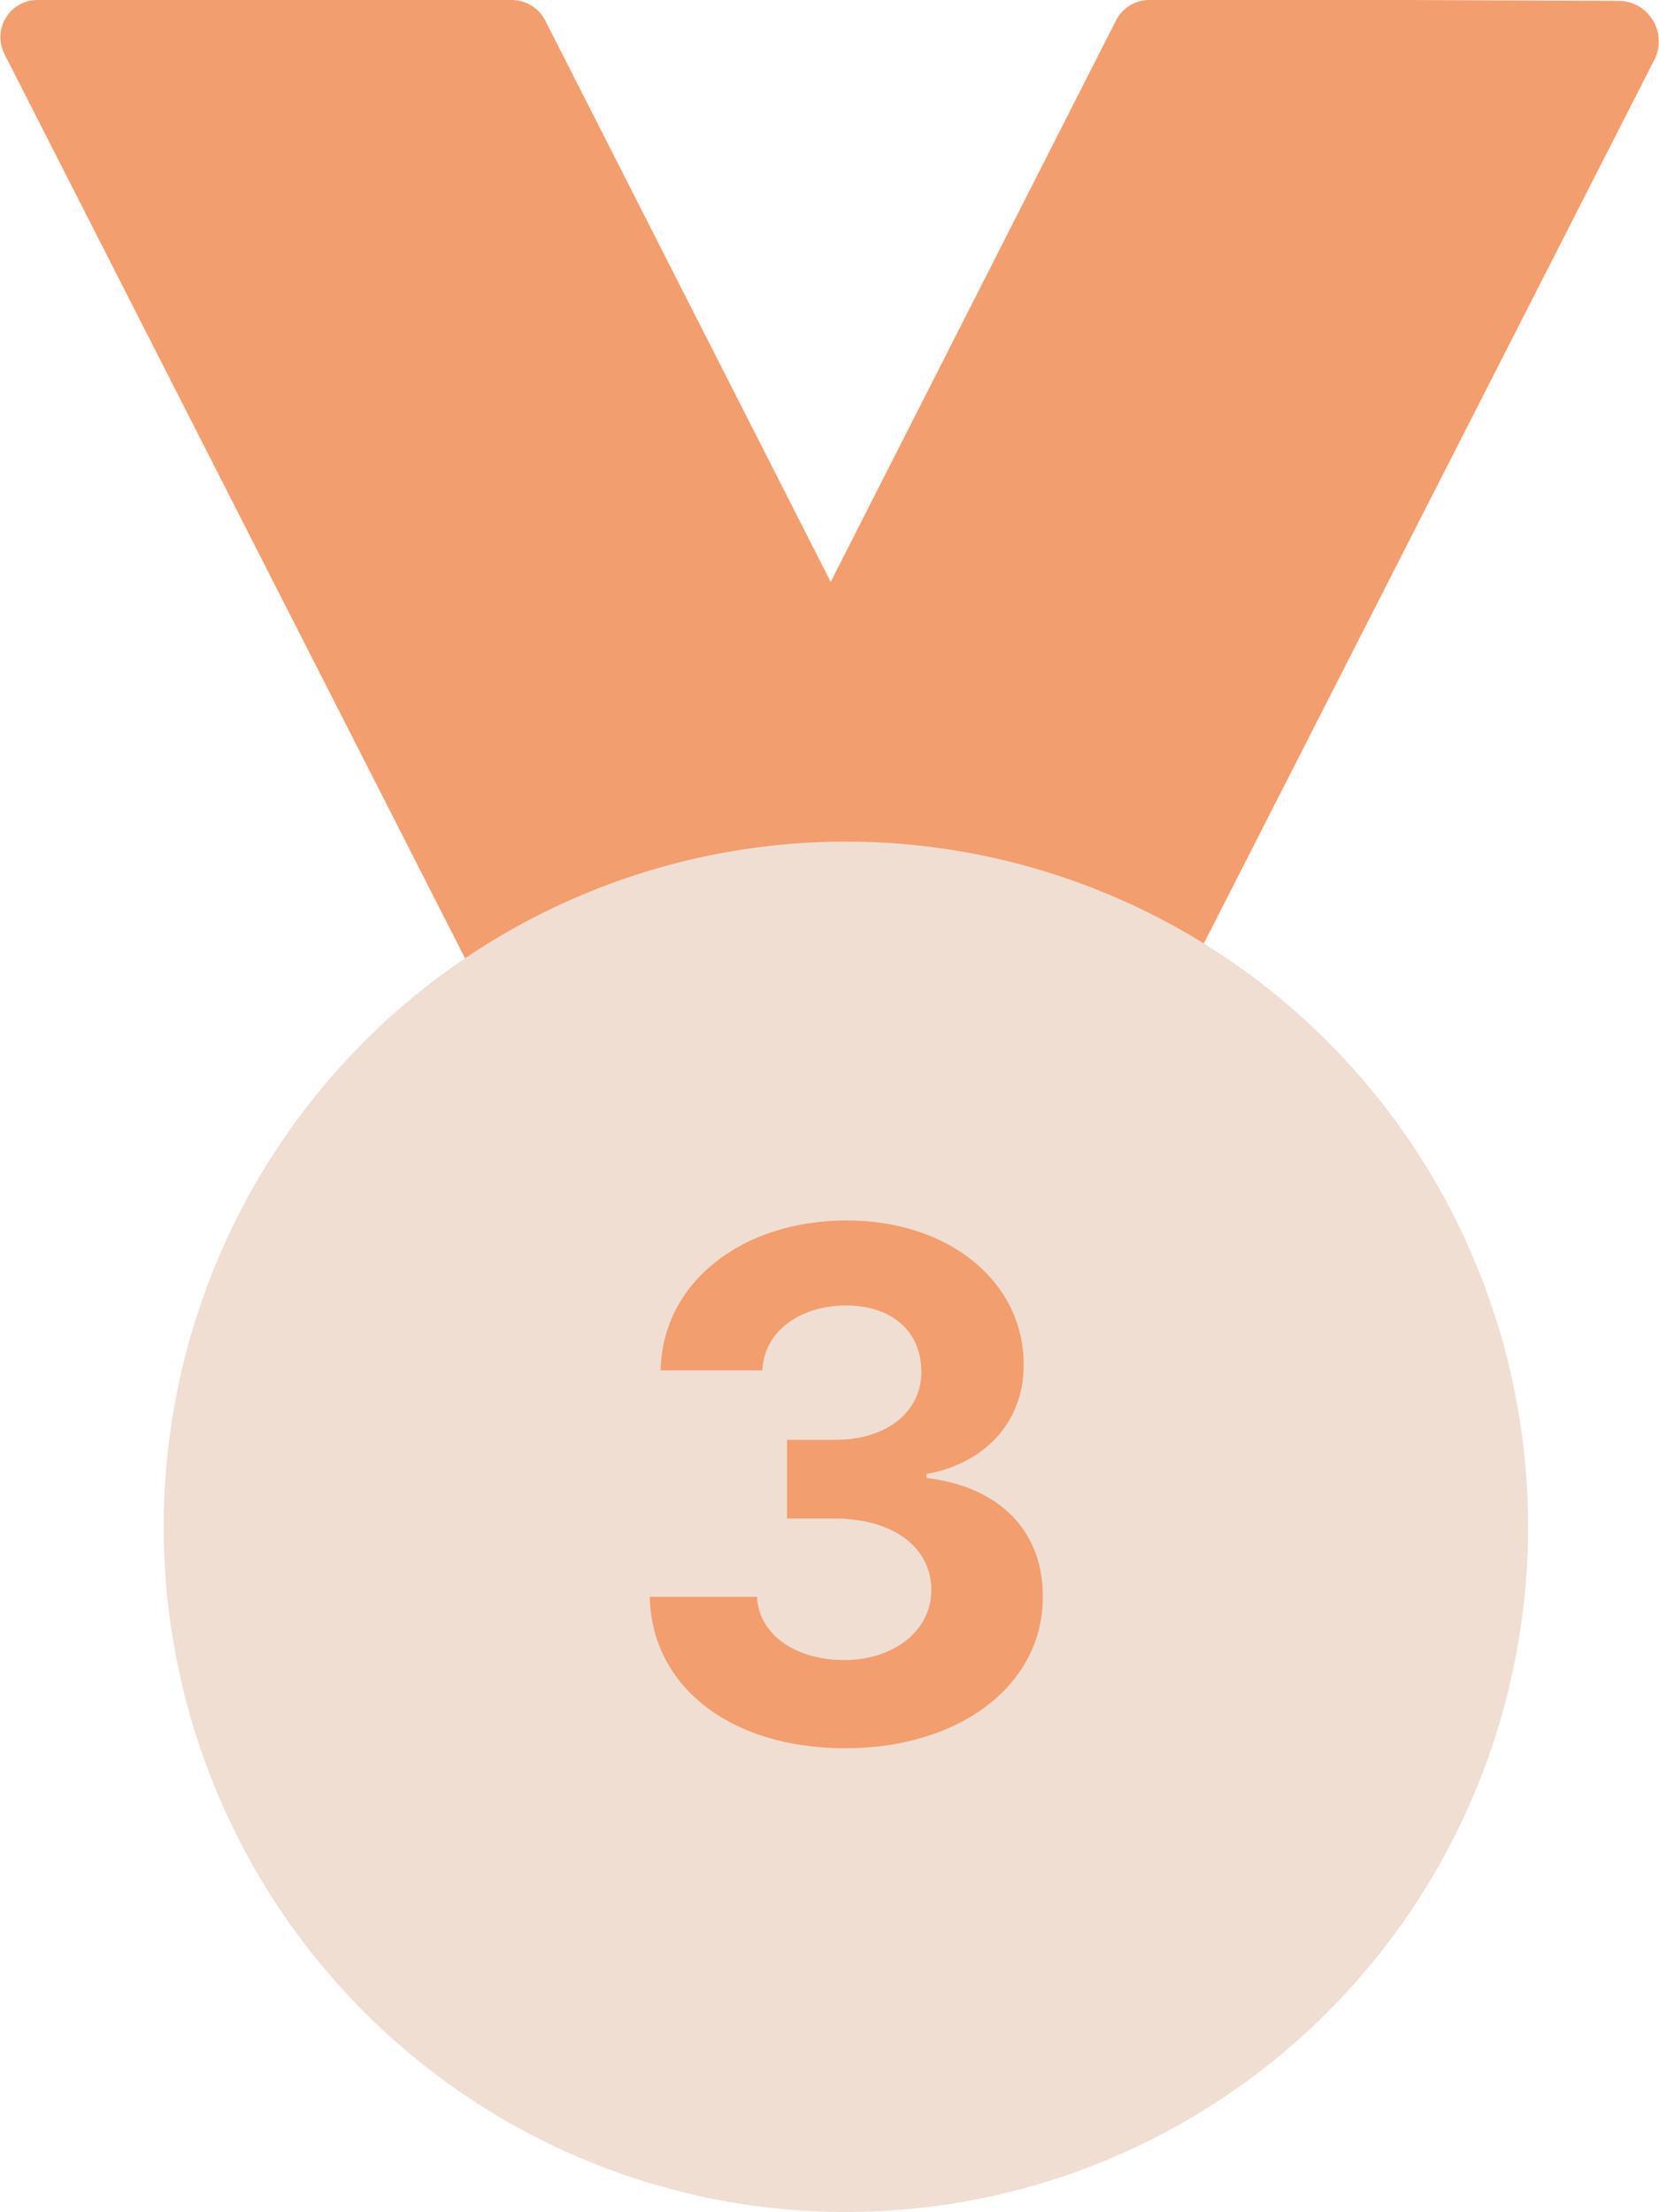 <svg width="24" height="32" viewBox="0 0 24 32" fill="none" xmlns="http://www.w3.org/2000/svg">
<g clip-path="url(#clip0_970:2191)">
<path d="M20.359 9.20846e-08H16.627C16.527 -5.85002e-05 16.428 0.028 16.343 0.081C16.257 0.133 16.188 0.209 16.143 0.299L11.881 8.686C11.835 8.78 11.813 8.885 11.82 8.99C11.827 9.095 11.861 9.197 11.919 9.284L14.012 12.366L14.05 12.432L15.77 15.815C15.836 15.944 15.853 16.093 15.816 16.234C15.779 16.374 15.692 16.496 15.57 16.575L12.767 18.413C12.685 18.467 12.619 18.54 12.573 18.625C12.527 18.711 12.502 18.807 12.502 18.905C12.502 19.002 12.527 19.098 12.573 19.184C12.619 19.27 12.685 19.343 12.767 19.396L13.51 19.885C13.579 19.93 13.656 19.959 13.737 19.972C13.818 19.985 13.901 19.981 13.98 19.96C14.059 19.939 14.133 19.901 14.197 19.849C14.261 19.797 14.313 19.733 14.35 19.659L23.932 0.866C23.978 0.777 24 0.677 23.996 0.577C23.993 0.476 23.963 0.378 23.911 0.293C23.859 0.207 23.786 0.136 23.698 0.087C23.611 0.038 23.512 0.012 23.412 0.013L20.359 9.20846e-08Z" fill="#F39E6E"/>
<path d="M15.618 16.539C15.729 16.467 15.809 16.356 15.843 16.228C15.877 16.1 15.863 15.963 15.802 15.845L14.037 12.389L12.02 8.423L7.887 0.296C7.841 0.207 7.772 0.132 7.686 0.08C7.601 0.028 7.503 -9.4465e-06 7.403 1.45201e-06H0.542C0.45 -0 0.36 0.023 0.28 0.068C0.199 0.113 0.132 0.178 0.084 0.257C0.037 0.335 0.01 0.425 0.006 0.517C0.003 0.609 0.023 0.701 0.065 0.783L9.707 19.71C9.742 19.777 9.79 19.836 9.848 19.883C9.907 19.93 9.974 19.964 10.047 19.984C10.119 20.003 10.195 20.007 10.269 19.995C10.343 19.983 10.414 19.956 10.476 19.915L12.998 18.264L15.618 16.539Z" fill="#F39E6E"/>
<path d="M22.106 22.085C22.106 23.387 21.851 24.676 21.355 25.879C20.859 27.081 20.132 28.174 19.216 29.094C18.299 30.015 17.211 30.745 16.014 31.243C14.816 31.741 13.533 31.997 12.237 31.997C9.619 31.997 7.109 30.953 5.258 29.094C3.407 27.235 2.368 24.714 2.368 22.085C2.368 19.457 3.407 16.936 5.258 15.077C7.109 13.218 9.619 12.174 12.237 12.174C14.854 12.174 17.365 13.218 19.216 15.077C21.067 16.936 22.106 19.457 22.106 22.085V22.085Z" fill="#F0DED3"/>
<path d="M9.4 23.098H10.951C10.976 23.645 11.511 24.013 12.212 24.013C12.913 24.013 13.473 23.602 13.473 23C13.473 22.397 12.941 21.966 12.071 21.966H11.385V20.827H12.088C12.822 20.827 13.331 20.427 13.329 19.839C13.326 19.252 12.895 18.884 12.239 18.884C11.584 18.884 11.052 19.252 11.029 19.822H9.557C9.582 18.555 10.729 17.654 12.247 17.654C13.765 17.654 14.816 18.573 14.809 19.745C14.809 20.579 14.239 21.171 13.405 21.321V21.379C14.494 21.511 15.094 22.177 15.086 23.104C15.086 24.37 13.891 25.289 12.227 25.289C10.563 25.289 9.425 24.392 9.4 23.098Z" fill="#F39E6E"/>
</g>
<defs>
<clipPath id="clip0_970:2191">
<rect width="24" height="32" fill="white"/>
</clipPath>
</defs>
</svg>
